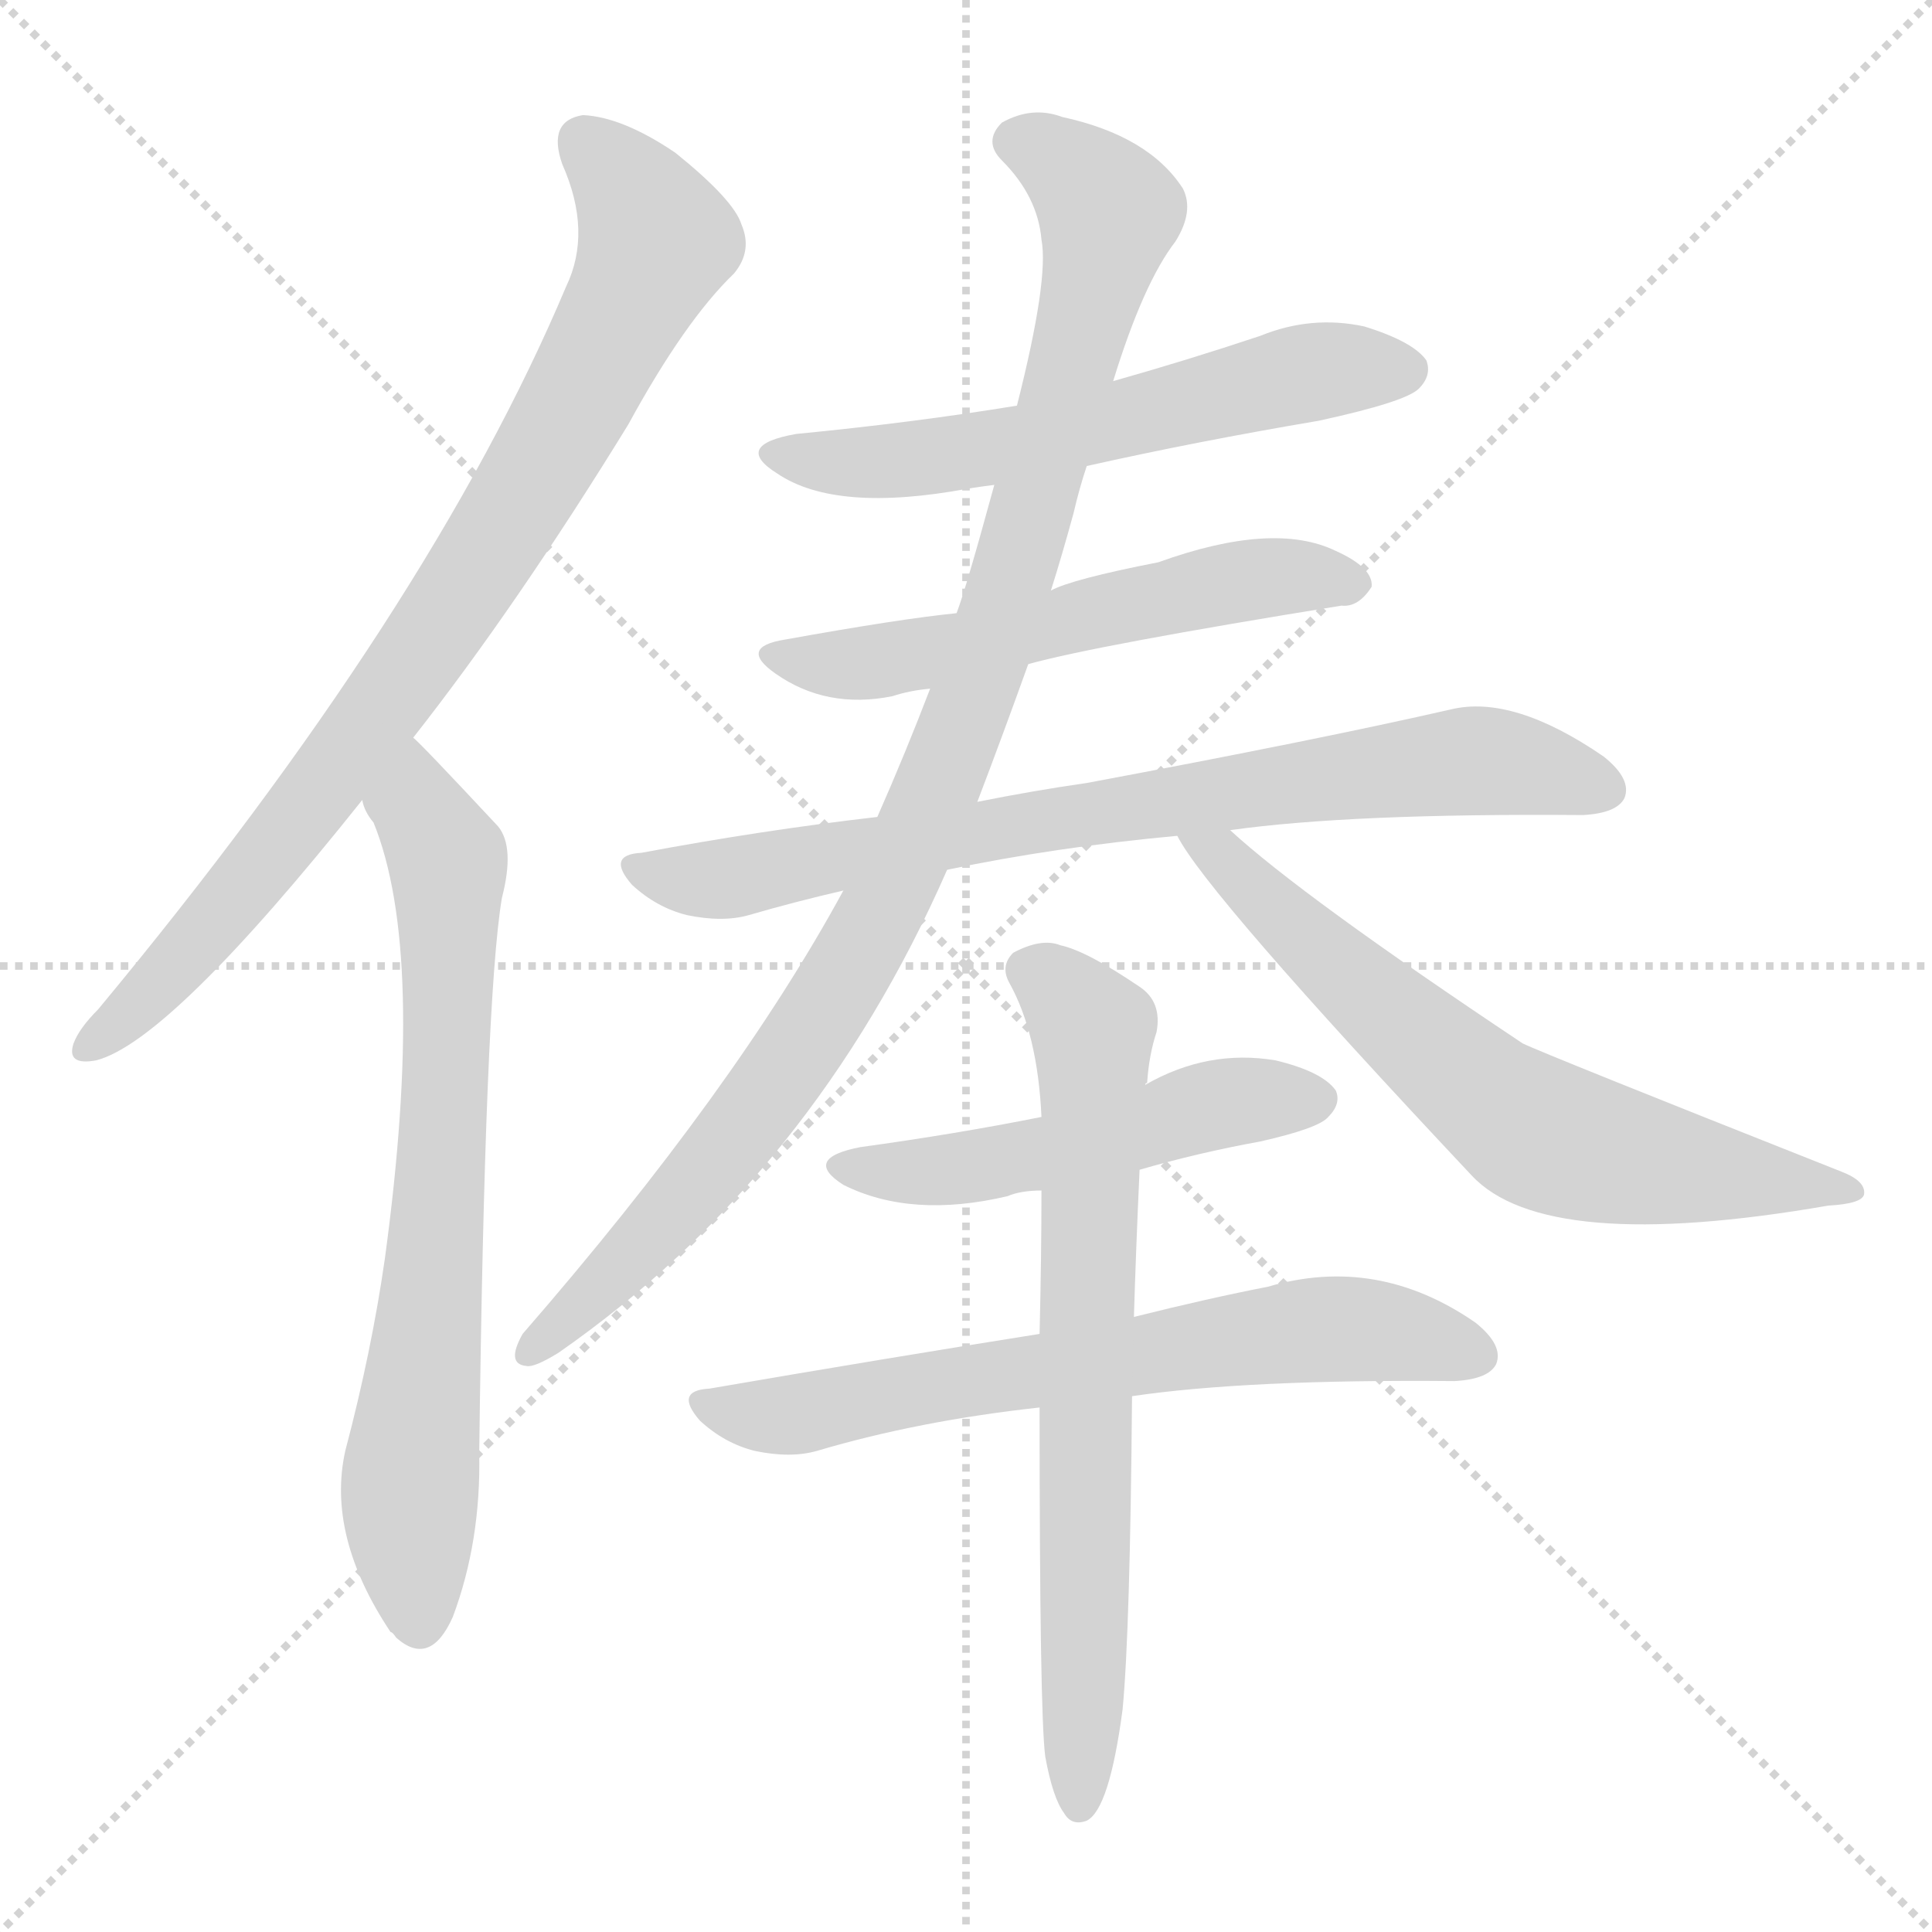 <svg version="1.1" viewBox="0 0 1024 1024" xmlns="http://www.w3.org/2000/svg">
  <g stroke="lightgray" stroke-dasharray="1,1" stroke-width="1" transform="scale(4, 4)">
    <line x1="0" y1="0" x2="256" y2="256"></line>
    <line x1="256" y1="0" x2="0" y2="256"></line>
    <line x1="128" y1="0" x2="128" y2="256"></line>
    <line x1="0" y1="128" x2="256" y2="128"></line>
  </g>
<g transform="scale(1, -1) translate(0, -900)">
   <style type="text/css">
    @keyframes keyframes0 {
      from {
       stroke: blue;
       stroke-dashoffset: 842;
       stroke-width: 128;
       }
       73% {
       animation-timing-function: step-end;
       stroke: blue;
       stroke-dashoffset: 0;
       stroke-width: 128;
       }
       to {
       stroke: black;
       stroke-width: 1024;
       }
       }
       #make-me-a-hanzi-animation-0 {
         animation: keyframes0 0.935s both;
         animation-delay: 0s;
         animation-timing-function: linear;
       }
    @keyframes keyframes1 {
      from {
       stroke: blue;
       stroke-dashoffset: 720;
       stroke-width: 128;
       }
       70% {
       animation-timing-function: step-end;
       stroke: blue;
       stroke-dashoffset: 0;
       stroke-width: 128;
       }
       to {
       stroke: black;
       stroke-width: 1024;
       }
       }
       #make-me-a-hanzi-animation-1 {
         animation: keyframes1 0.836s both;
         animation-delay: 0.935s;
         animation-timing-function: linear;
       }
    @keyframes keyframes2 {
      from {
       stroke: blue;
       stroke-dashoffset: 593;
       stroke-width: 128;
       }
       66% {
       animation-timing-function: step-end;
       stroke: blue;
       stroke-dashoffset: 0;
       stroke-width: 128;
       }
       to {
       stroke: black;
       stroke-width: 1024;
       }
       }
       #make-me-a-hanzi-animation-2 {
         animation: keyframes2 0.733s both;
         animation-delay: 1.771s;
         animation-timing-function: linear;
       }
    @keyframes keyframes3 {
      from {
       stroke: blue;
       stroke-dashoffset: 566;
       stroke-width: 128;
       }
       65% {
       animation-timing-function: step-end;
       stroke: blue;
       stroke-dashoffset: 0;
       stroke-width: 128;
       }
       to {
       stroke: black;
       stroke-width: 1024;
       }
       }
       #make-me-a-hanzi-animation-3 {
         animation: keyframes3 0.711s both;
         animation-delay: 2.504s;
         animation-timing-function: linear;
       }
    @keyframes keyframes4 {
      from {
       stroke: blue;
       stroke-dashoffset: 777;
       stroke-width: 128;
       }
       72% {
       animation-timing-function: step-end;
       stroke: blue;
       stroke-dashoffset: 0;
       stroke-width: 128;
       }
       to {
       stroke: black;
       stroke-width: 1024;
       }
       }
       #make-me-a-hanzi-animation-4 {
         animation: keyframes4 0.882s both;
         animation-delay: 3.214s;
         animation-timing-function: linear;
       }
    @keyframes keyframes5 {
      from {
       stroke: blue;
       stroke-dashoffset: 1008;
       stroke-width: 128;
       }
       77% {
       animation-timing-function: step-end;
       stroke: blue;
       stroke-dashoffset: 0;
       stroke-width: 128;
       }
       to {
       stroke: black;
       stroke-width: 1024;
       }
       }
       #make-me-a-hanzi-animation-5 {
         animation: keyframes5 1.07s both;
         animation-delay: 4.097s;
         animation-timing-function: linear;
       }
    @keyframes keyframes6 {
      from {
       stroke: blue;
       stroke-dashoffset: 664;
       stroke-width: 128;
       }
       68% {
       animation-timing-function: step-end;
       stroke: blue;
       stroke-dashoffset: 0;
       stroke-width: 128;
       }
       to {
       stroke: black;
       stroke-width: 1024;
       }
       }
       #make-me-a-hanzi-animation-6 {
         animation: keyframes6 0.79s both;
         animation-delay: 5.167s;
         animation-timing-function: linear;
       }
    @keyframes keyframes7 {
      from {
       stroke: blue;
       stroke-dashoffset: 508;
       stroke-width: 128;
       }
       62% {
       animation-timing-function: step-end;
       stroke: blue;
       stroke-dashoffset: 0;
       stroke-width: 128;
       }
       to {
       stroke: black;
       stroke-width: 1024;
       }
       }
       #make-me-a-hanzi-animation-7 {
         animation: keyframes7 0.663s both;
         animation-delay: 5.957s;
         animation-timing-function: linear;
       }
    @keyframes keyframes8 {
      from {
       stroke: blue;
       stroke-dashoffset: 672;
       stroke-width: 128;
       }
       69% {
       animation-timing-function: step-end;
       stroke: blue;
       stroke-dashoffset: 0;
       stroke-width: 128;
       }
       to {
       stroke: black;
       stroke-width: 1024;
       }
       }
       #make-me-a-hanzi-animation-8 {
         animation: keyframes8 0.797s both;
         animation-delay: 6.621s;
         animation-timing-function: linear;
       }
    @keyframes keyframes9 {
      from {
       stroke: blue;
       stroke-dashoffset: 713;
       stroke-width: 128;
       }
       70% {
       animation-timing-function: step-end;
       stroke: blue;
       stroke-dashoffset: 0;
       stroke-width: 128;
       }
       to {
       stroke: black;
       stroke-width: 1024;
       }
       }
       #make-me-a-hanzi-animation-9 {
         animation: keyframes9 0.83s both;
         animation-delay: 7.418s;
         animation-timing-function: linear;
       }
</style>
<path d="M 219.0 509.0 Q 274.0 579.0 333.0 675.0 Q 363.0 730.0 389.0 755.0 Q 399.0 767.0 393.0 781.0 Q 389.0 794.0 358.0 819.0 Q 330.0 838.0 309.0 839.0 Q 290.0 836.0 298.0 813.0 Q 314.0 777.0 300.0 748.0 Q 228.0 577.0 52.0 365.0 Q 42.0 355.0 39.0 347.0 Q 35.0 335.0 51.0 338.0 Q 90.0 348.0 192.0 476.0 L 219.0 509.0 Z" fill="lightgray"></path> 
<path d="M 192.0 476.0 Q 193.0 470.0 198.0 464.0 Q 226.0 395.0 204.0 233.0 Q 197.0 184.0 183.0 131.0 Q 173.0 86.0 207.0 35.0 Q 208.0 35.0 210.0 32.0 Q 228.0 16.0 240.0 43.0 Q 255.0 83.0 254.0 130.0 Q 257.0 370.0 266.0 424.0 Q 273.0 451.0 264.0 462.0 Q 222.0 507.0 219.0 509.0 C 198.0 530.0 179.0 503.0 192.0 476.0 Z" fill="lightgray"></path> 
<path d="M 576.0 653.0 Q 634.0 666.0 699.0 677.0 Q 745.0 687.0 752.0 694.0 Q 759.0 701.0 756.0 709.0 Q 749.0 719.0 723.0 727.0 Q 695.0 733.0 668.0 722.0 Q 629.0 709.0 590.0 698.0 L 539.0 685.0 Q 484.0 676.0 422.0 670.0 Q 388.0 664.0 412.0 649.0 Q 443.0 628.0 513.0 641.0 Q 519.0 642.0 527.0 643.0 L 576.0 653.0 Z" fill="lightgray"></path> 
<path d="M 545.0 548.0 Q 581.0 558.0 711.0 579.0 Q 720.0 578.0 727.0 589.0 Q 728.0 599.0 708.0 608.0 Q 675.0 624.0 614.0 602.0 Q 568.0 593.0 557.0 587.0 L 507.0 575.0 Q 477.0 572.0 416.0 561.0 Q 391.0 557.0 411.0 543.0 Q 438.0 524.0 473.0 531.0 Q 482.0 534.0 493.0 535.0 L 545.0 548.0 Z" fill="lightgray"></path> 
<path d="M 652.0 460.0 Q 716.0 469.0 839.0 468.0 Q 857.0 469.0 861.0 477.0 Q 865.0 487.0 850.0 499.0 Q 802.0 532.0 769.0 524.0 Q 699.0 508.0 576.0 485.0 Q 548.0 481.0 518.0 475.0 L 465.0 467.0 Q 404.0 460.0 340.0 448.0 Q 321.0 447.0 335.0 431.0 Q 348.0 419.0 364.0 415.0 Q 383.0 411.0 397.0 415.0 Q 421.0 422.0 447.0 428.0 L 502.0 439.0 Q 559.0 451.0 624.0 457.0 L 652.0 460.0 Z" fill="lightgray"></path> 
<path d="M 518.0 475.0 Q 531.0 509.0 545.0 548.0 L 557.0 587.0 Q 563.0 606.0 569.0 628.0 Q 572.0 641.0 576.0 653.0 L 590.0 698.0 Q 606.0 750.0 623.0 772.0 Q 633.0 788.0 627.0 800.0 Q 609.0 828.0 563.0 838.0 Q 547.0 844.0 531.0 835.0 Q 521.0 825.0 531.0 815.0 Q 550.0 796.0 552.0 773.0 Q 556.0 752.0 539.0 685.0 L 527.0 643.0 Q 512.0 588.0 507.0 575.0 L 493.0 535.0 Q 480.0 501.0 465.0 467.0 L 447.0 428.0 Q 390.0 323.0 277.0 193.0 Q 268.0 177.0 279.0 176.0 Q 283.0 175.0 296.0 183.0 Q 431.0 277.0 502.0 439.0 L 518.0 475.0 Z" fill="lightgray"></path> 
<path d="M 624.0 457.0 Q 639.0 427.0 780.0 277.0 Q 819.0 235.0 969.0 261.0 Q 987.0 262.0 988.0 267.0 Q 989.0 274.0 976.0 279.0 Q 817.0 342.0 807.0 347.0 Q 690.0 425.0 652.0 460.0 C 629.0 480.0 608.0 482.0 624.0 457.0 Z" fill="lightgray"></path> 
<path d="M 604.0 280.0 Q 635.0 289.0 668.0 295.0 Q 699.0 302.0 704.0 308.0 Q 711.0 315.0 708.0 322.0 Q 701.0 332.0 676.0 338.0 Q 640.0 344.0 607.0 325.0 L 552.0 308.0 Q 507.0 299.0 456.0 292.0 Q 425.0 286.0 447.0 272.0 Q 483.0 254.0 534.0 266.0 Q 541.0 269.0 552.0 269.0 L 604.0 280.0 Z" fill="lightgray"></path> 
<path d="M 600.0 160.0 Q 661.0 169.0 771.0 168.0 Q 789.0 169.0 793.0 177.0 Q 797.0 187.0 782.0 199.0 Q 730.0 235.0 672.0 218.0 Q 641.0 212.0 601.0 202.0 L 551.0 193.0 Q 469.0 180.0 376.0 164.0 Q 357.0 163.0 371.0 147.0 Q 384.0 135.0 400.0 131.0 Q 419.0 127.0 433.0 131.0 Q 487.0 147.0 551.0 154.0 L 600.0 160.0 Z" fill="lightgray"></path> 
<path d="M 554.0 -31.0 Q 558.0 -53.0 564.0 -61.0 Q 568.0 -68.0 576.0 -65.0 Q 588.0 -59.0 595.0 -6.0 Q 599.0 36.0 600.0 160.0 L 601.0 202.0 Q 602.0 236.0 604.0 280.0 L 607.0 325.0 Q 607.0 326.0 608.0 326.0 Q 609.0 341.0 613.0 353.0 Q 616.0 369.0 604.0 377.0 Q 576.0 396.0 562.0 399.0 Q 552.0 403.0 537.0 395.0 Q 530.0 388.0 535.0 379.0 Q 550.0 352.0 552.0 308.0 L 552.0 269.0 Q 552.0 235.0 551.0 193.0 L 551.0 154.0 Q 551.0 -8.0 554.0 -31.0 Z" fill="lightgray"></path> 
      <clipPath id="make-me-a-hanzi-clip-0">
      <path d="M 219.0 509.0 Q 274.0 579.0 333.0 675.0 Q 363.0 730.0 389.0 755.0 Q 399.0 767.0 393.0 781.0 Q 389.0 794.0 358.0 819.0 Q 330.0 838.0 309.0 839.0 Q 290.0 836.0 298.0 813.0 Q 314.0 777.0 300.0 748.0 Q 228.0 577.0 52.0 365.0 Q 42.0 355.0 39.0 347.0 Q 35.0 335.0 51.0 338.0 Q 90.0 348.0 192.0 476.0 L 219.0 509.0 Z" fill="lightgray"></path>
      </clipPath>
      <path clip-path="url(#make-me-a-hanzi-clip-0)" d="M 311.0 823.0 L 348.0 773.0 L 311.0 697.0 L 246.0 587.0 L 169.0 479.0 L 85.0 379.0 L 49.0 347.0 " fill="none" id="make-me-a-hanzi-animation-0" stroke-dasharray="714 1428" stroke-linecap="round"></path>

      <clipPath id="make-me-a-hanzi-clip-1">
      <path d="M 192.0 476.0 Q 193.0 470.0 198.0 464.0 Q 226.0 395.0 204.0 233.0 Q 197.0 184.0 183.0 131.0 Q 173.0 86.0 207.0 35.0 Q 208.0 35.0 210.0 32.0 Q 228.0 16.0 240.0 43.0 Q 255.0 83.0 254.0 130.0 Q 257.0 370.0 266.0 424.0 Q 273.0 451.0 264.0 462.0 Q 222.0 507.0 219.0 509.0 C 198.0 530.0 179.0 503.0 192.0 476.0 Z" fill="lightgray"></path>
      </clipPath>
      <path clip-path="url(#make-me-a-hanzi-clip-1)" d="M 216.0 503.0 L 221.0 473.0 L 238.0 437.0 L 234.0 273.0 L 217.0 109.0 L 223.0 44.0 " fill="none" id="make-me-a-hanzi-animation-1" stroke-dasharray="592 1184" stroke-linecap="round"></path>

      <clipPath id="make-me-a-hanzi-clip-2">
      <path d="M 576.0 653.0 Q 634.0 666.0 699.0 677.0 Q 745.0 687.0 752.0 694.0 Q 759.0 701.0 756.0 709.0 Q 749.0 719.0 723.0 727.0 Q 695.0 733.0 668.0 722.0 Q 629.0 709.0 590.0 698.0 L 539.0 685.0 Q 484.0 676.0 422.0 670.0 Q 388.0 664.0 412.0 649.0 Q 443.0 628.0 513.0 641.0 Q 519.0 642.0 527.0 643.0 L 576.0 653.0 Z" fill="lightgray"></path>
      </clipPath>
      <path clip-path="url(#make-me-a-hanzi-clip-2)" d="M 414.0 661.0 L 454.0 654.0 L 500.0 658.0 L 693.0 703.0 L 745.0 704.0 " fill="none" id="make-me-a-hanzi-animation-2" stroke-dasharray="465 930" stroke-linecap="round"></path>

      <clipPath id="make-me-a-hanzi-clip-3">
      <path d="M 545.0 548.0 Q 581.0 558.0 711.0 579.0 Q 720.0 578.0 727.0 589.0 Q 728.0 599.0 708.0 608.0 Q 675.0 624.0 614.0 602.0 Q 568.0 593.0 557.0 587.0 L 507.0 575.0 Q 477.0 572.0 416.0 561.0 Q 391.0 557.0 411.0 543.0 Q 438.0 524.0 473.0 531.0 Q 482.0 534.0 493.0 535.0 L 545.0 548.0 Z" fill="lightgray"></path>
      </clipPath>
      <path clip-path="url(#make-me-a-hanzi-clip-3)" d="M 412.0 553.0 L 462.0 549.0 L 647.0 591.0 L 717.0 591.0 " fill="none" id="make-me-a-hanzi-animation-3" stroke-dasharray="438 876" stroke-linecap="round"></path>

      <clipPath id="make-me-a-hanzi-clip-4">
      <path d="M 652.0 460.0 Q 716.0 469.0 839.0 468.0 Q 857.0 469.0 861.0 477.0 Q 865.0 487.0 850.0 499.0 Q 802.0 532.0 769.0 524.0 Q 699.0 508.0 576.0 485.0 Q 548.0 481.0 518.0 475.0 L 465.0 467.0 Q 404.0 460.0 340.0 448.0 Q 321.0 447.0 335.0 431.0 Q 348.0 419.0 364.0 415.0 Q 383.0 411.0 397.0 415.0 Q 421.0 422.0 447.0 428.0 L 502.0 439.0 Q 559.0 451.0 624.0 457.0 L 652.0 460.0 Z" fill="lightgray"></path>
      </clipPath>
      <path clip-path="url(#make-me-a-hanzi-clip-4)" d="M 337.0 440.0 L 382.0 434.0 L 543.0 464.0 L 778.0 497.0 L 851.0 482.0 " fill="none" id="make-me-a-hanzi-animation-4" stroke-dasharray="649 1298" stroke-linecap="round"></path>

      <clipPath id="make-me-a-hanzi-clip-5">
      <path d="M 518.0 475.0 Q 531.0 509.0 545.0 548.0 L 557.0 587.0 Q 563.0 606.0 569.0 628.0 Q 572.0 641.0 576.0 653.0 L 590.0 698.0 Q 606.0 750.0 623.0 772.0 Q 633.0 788.0 627.0 800.0 Q 609.0 828.0 563.0 838.0 Q 547.0 844.0 531.0 835.0 Q 521.0 825.0 531.0 815.0 Q 550.0 796.0 552.0 773.0 Q 556.0 752.0 539.0 685.0 L 527.0 643.0 Q 512.0 588.0 507.0 575.0 L 493.0 535.0 Q 480.0 501.0 465.0 467.0 L 447.0 428.0 Q 390.0 323.0 277.0 193.0 Q 268.0 177.0 279.0 176.0 Q 283.0 175.0 296.0 183.0 Q 431.0 277.0 502.0 439.0 L 518.0 475.0 Z" fill="lightgray"></path>
      </clipPath>
      <path clip-path="url(#make-me-a-hanzi-clip-5)" d="M 539.0 825.0 L 565.0 812.0 L 587.0 787.0 L 558.0 667.0 L 500.0 490.0 L 464.0 411.0 L 416.0 332.0 L 350.0 250.0 L 281.0 184.0 " fill="none" id="make-me-a-hanzi-animation-5" stroke-dasharray="880 1760" stroke-linecap="round"></path>

      <clipPath id="make-me-a-hanzi-clip-6">
      <path d="M 624.0 457.0 Q 639.0 427.0 780.0 277.0 Q 819.0 235.0 969.0 261.0 Q 987.0 262.0 988.0 267.0 Q 989.0 274.0 976.0 279.0 Q 817.0 342.0 807.0 347.0 Q 690.0 425.0 652.0 460.0 C 629.0 480.0 608.0 482.0 624.0 457.0 Z" fill="lightgray"></path>
      </clipPath>
      <path clip-path="url(#make-me-a-hanzi-clip-6)" d="M 634.0 453.0 L 813.0 301.0 L 872.0 284.0 L 983.0 269.0 " fill="none" id="make-me-a-hanzi-animation-6" stroke-dasharray="536 1072" stroke-linecap="round"></path>

      <clipPath id="make-me-a-hanzi-clip-7">
      <path d="M 604.0 280.0 Q 635.0 289.0 668.0 295.0 Q 699.0 302.0 704.0 308.0 Q 711.0 315.0 708.0 322.0 Q 701.0 332.0 676.0 338.0 Q 640.0 344.0 607.0 325.0 L 552.0 308.0 Q 507.0 299.0 456.0 292.0 Q 425.0 286.0 447.0 272.0 Q 483.0 254.0 534.0 266.0 Q 541.0 269.0 552.0 269.0 L 604.0 280.0 Z" fill="lightgray"></path>
      </clipPath>
      <path clip-path="url(#make-me-a-hanzi-clip-7)" d="M 449.0 283.0 L 508.0 280.0 L 644.0 314.0 L 697.0 317.0 " fill="none" id="make-me-a-hanzi-animation-7" stroke-dasharray="380 760" stroke-linecap="round"></path>

      <clipPath id="make-me-a-hanzi-clip-8">
      <path d="M 600.0 160.0 Q 661.0 169.0 771.0 168.0 Q 789.0 169.0 793.0 177.0 Q 797.0 187.0 782.0 199.0 Q 730.0 235.0 672.0 218.0 Q 641.0 212.0 601.0 202.0 L 551.0 193.0 Q 469.0 180.0 376.0 164.0 Q 357.0 163.0 371.0 147.0 Q 384.0 135.0 400.0 131.0 Q 419.0 127.0 433.0 131.0 Q 487.0 147.0 551.0 154.0 L 600.0 160.0 Z" fill="lightgray"></path>
      </clipPath>
      <path clip-path="url(#make-me-a-hanzi-clip-8)" d="M 373.0 156.0 L 418.0 150.0 L 699.0 196.0 L 750.0 192.0 L 783.0 182.0 " fill="none" id="make-me-a-hanzi-animation-8" stroke-dasharray="544 1088" stroke-linecap="round"></path>

      <clipPath id="make-me-a-hanzi-clip-9">
      <path d="M 554.0 -31.0 Q 558.0 -53.0 564.0 -61.0 Q 568.0 -68.0 576.0 -65.0 Q 588.0 -59.0 595.0 -6.0 Q 599.0 36.0 600.0 160.0 L 601.0 202.0 Q 602.0 236.0 604.0 280.0 L 607.0 325.0 Q 607.0 326.0 608.0 326.0 Q 609.0 341.0 613.0 353.0 Q 616.0 369.0 604.0 377.0 Q 576.0 396.0 562.0 399.0 Q 552.0 403.0 537.0 395.0 Q 530.0 388.0 535.0 379.0 Q 550.0 352.0 552.0 308.0 L 552.0 269.0 Q 552.0 235.0 551.0 193.0 L 551.0 154.0 Q 551.0 -8.0 554.0 -31.0 Z" fill="lightgray"></path>
      </clipPath>
      <path clip-path="url(#make-me-a-hanzi-clip-9)" d="M 545.0 386.0 L 579.0 354.0 L 572.0 -56.0 " fill="none" id="make-me-a-hanzi-animation-9" stroke-dasharray="585 1170" stroke-linecap="round"></path>

</g>
</svg>
